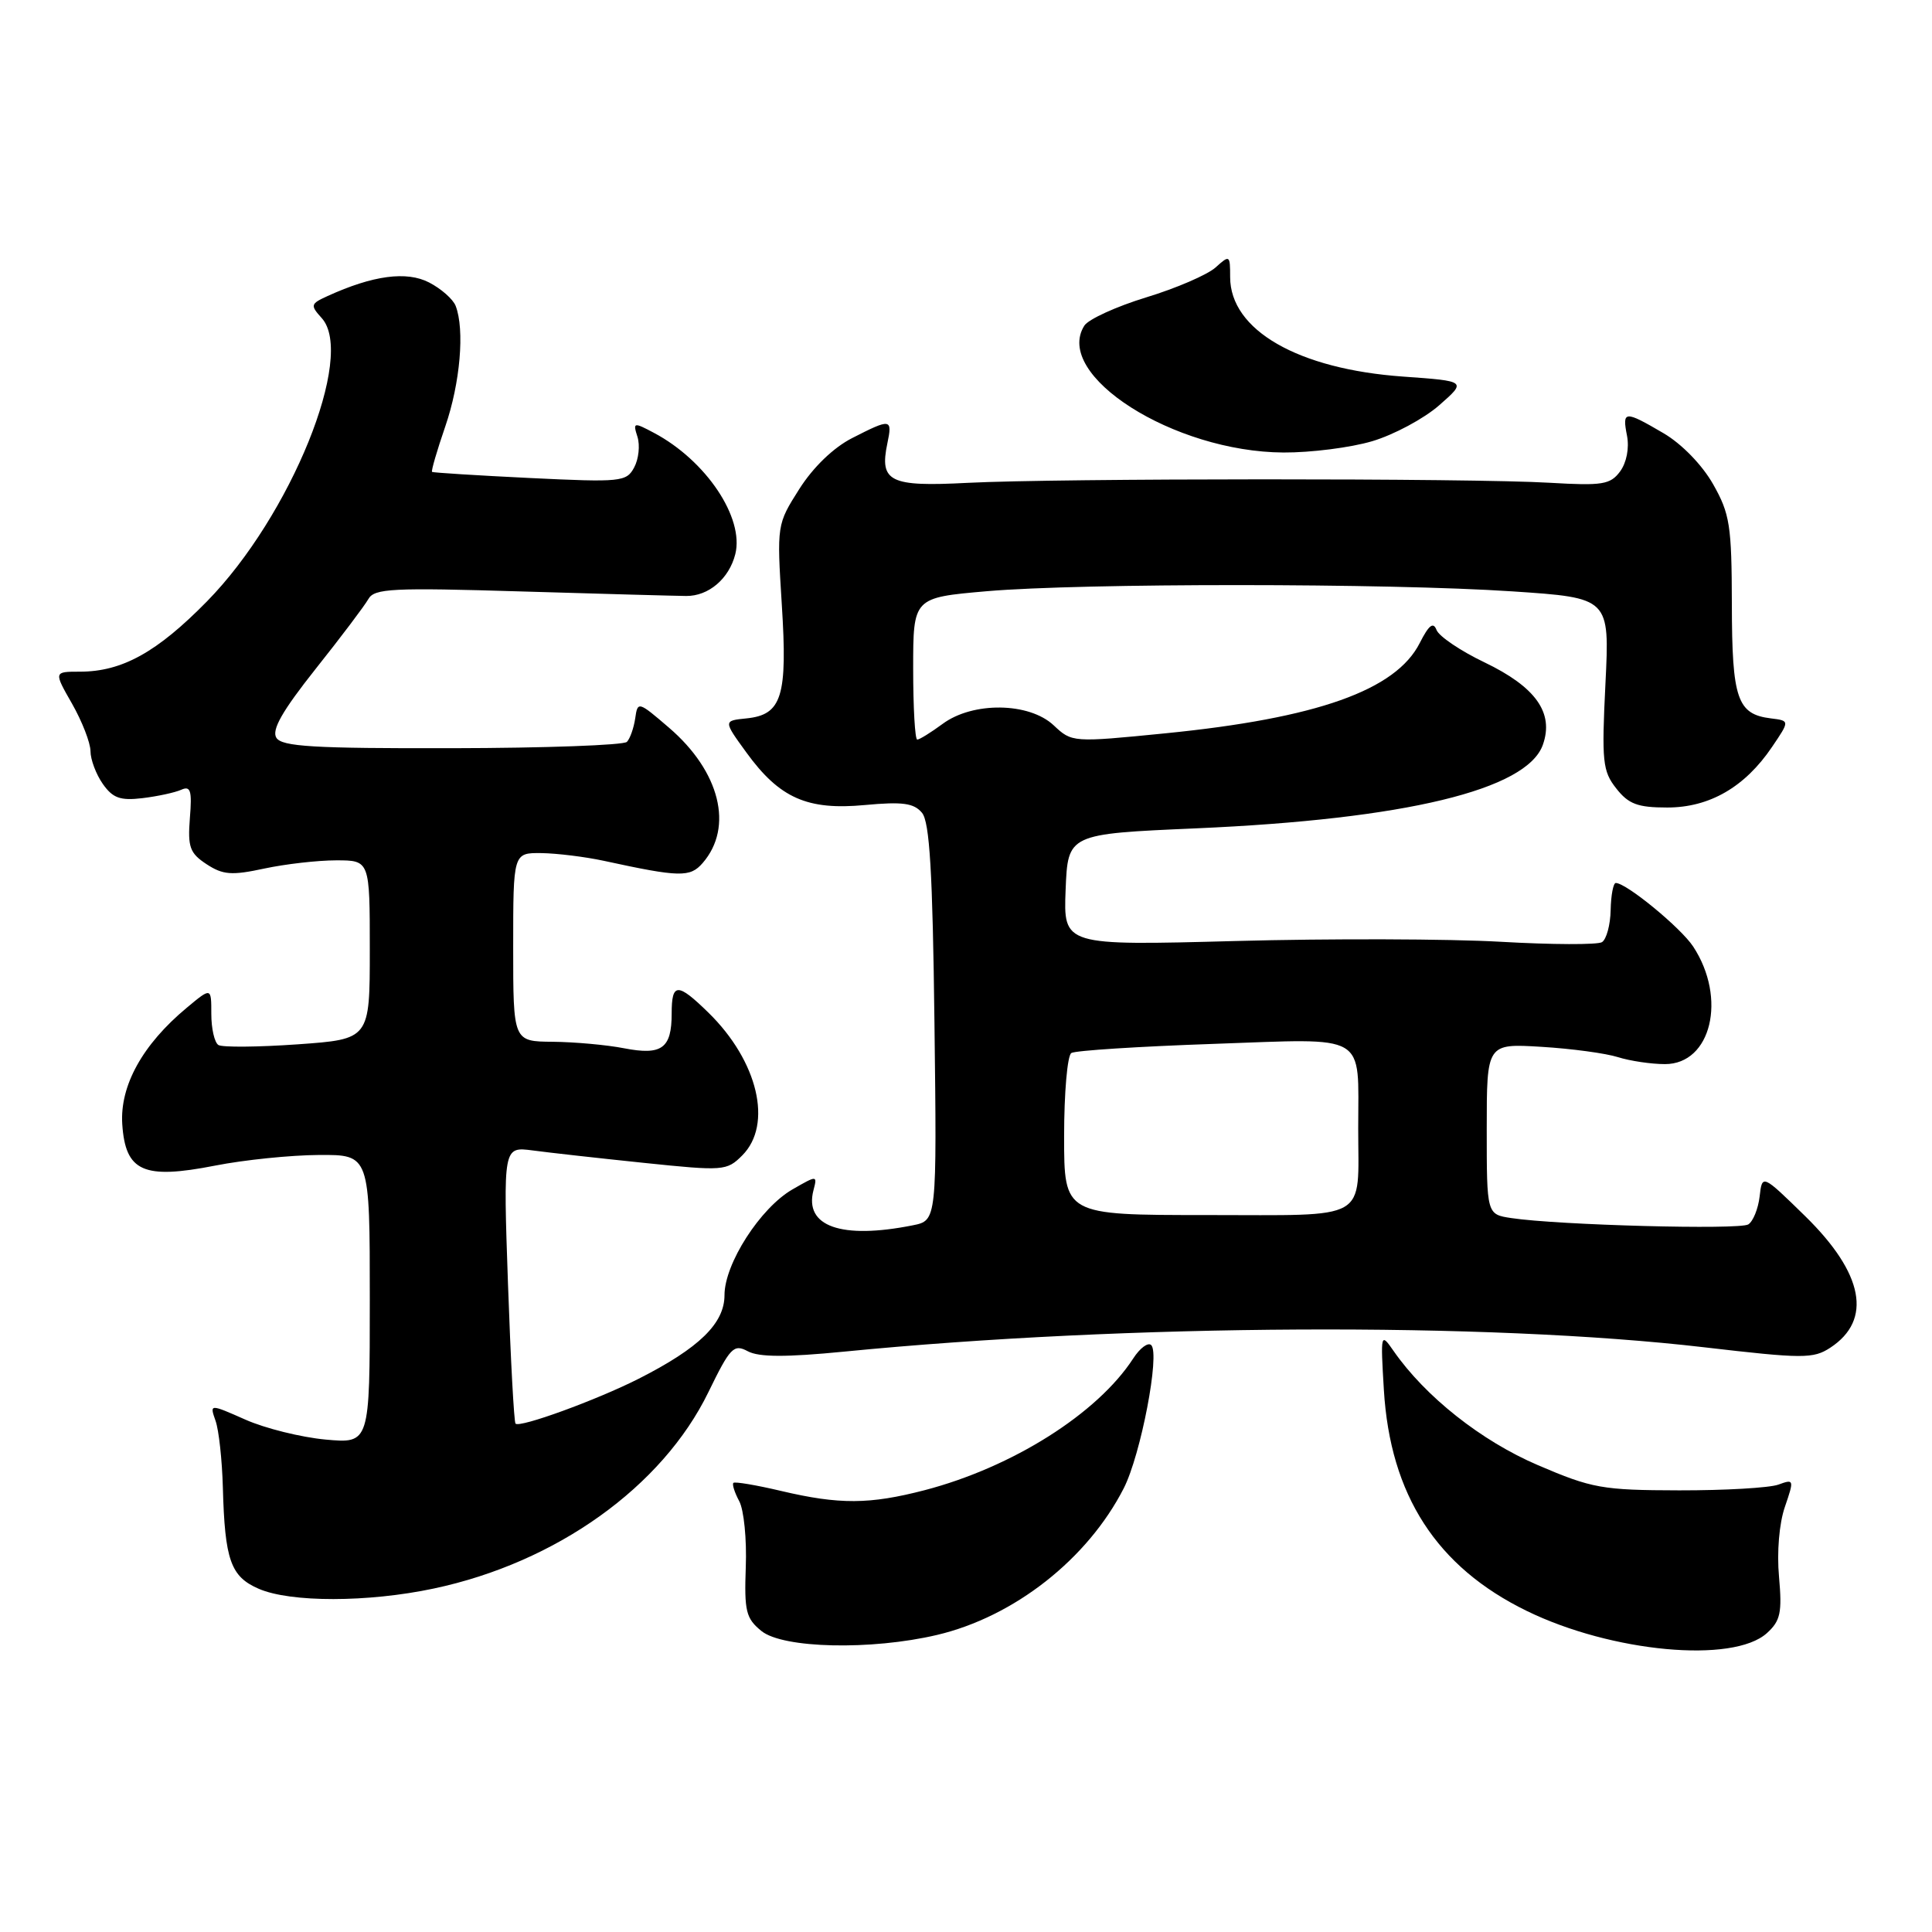<?xml version="1.0" encoding="UTF-8" standalone="no"?>
<!DOCTYPE svg PUBLIC "-//W3C//DTD SVG 1.1//EN" "http://www.w3.org/Graphics/SVG/1.1/DTD/svg11.dtd" >
<svg xmlns="http://www.w3.org/2000/svg" xmlns:xlink="http://www.w3.org/1999/xlink" version="1.1" viewBox="0 0 256 256">
 <g >
 <path fill="currentColor"
d=" M 234.12 216.40 C 235.92 214.77 236.15 213.70 235.73 208.94 C 235.43 205.68 235.75 201.85 236.51 199.66 C 237.75 196.04 237.72 195.96 235.64 196.72 C 234.46 197.15 228.55 197.49 222.50 197.48 C 212.30 197.46 210.94 197.21 203.78 194.14 C 196.28 190.93 188.86 185.06 184.65 179.00 C 182.95 176.55 182.92 176.65 183.37 184.17 C 184.21 198.11 190.36 207.63 202.29 213.45 C 213.55 218.95 229.64 220.44 234.12 216.40 Z  M 124.15 216.64 C 134.38 214.23 144.11 206.59 148.91 197.19 C 151.17 192.74 153.73 179.38 152.54 178.23 C 152.12 177.83 151.05 178.62 150.16 180.00 C 145.41 187.32 134.15 194.42 122.51 197.46 C 115.22 199.35 111.23 199.38 103.51 197.56 C 100.21 196.78 97.36 196.30 97.18 196.49 C 96.99 196.68 97.34 197.77 97.95 198.91 C 98.57 200.06 98.96 203.98 98.82 207.62 C 98.61 213.50 98.84 214.45 100.90 216.12 C 103.75 218.43 115.44 218.69 124.15 216.64 Z  M 57.47 210.49 C 73.72 207.05 87.75 197.02 93.86 184.48 C 96.76 178.53 97.22 178.05 99.09 179.05 C 100.57 179.84 104.14 179.85 111.82 179.10 C 149.38 175.41 197.03 175.17 225.79 178.52 C 238.91 180.05 240.27 180.05 242.52 178.58 C 248.13 174.90 246.95 168.74 239.20 161.15 C 233.50 155.58 233.50 155.58 233.16 158.54 C 232.97 160.16 232.30 161.83 231.66 162.24 C 230.50 162.98 206.43 162.34 200.25 161.40 C 197.00 160.91 197.00 160.91 197.00 149.59 C 197.00 138.27 197.00 138.27 204.25 138.71 C 208.24 138.95 212.80 139.57 214.40 140.08 C 215.99 140.58 218.79 141.00 220.62 141.00 C 226.75 141.00 228.85 132.28 224.36 125.43 C 222.72 122.93 215.50 117.00 214.10 117.00 C 213.77 117.00 213.46 118.62 213.42 120.59 C 213.38 122.56 212.86 124.47 212.27 124.84 C 211.68 125.20 205.64 125.18 198.85 124.79 C 192.06 124.40 176.24 124.35 163.70 124.69 C 140.91 125.30 140.91 125.30 141.20 117.90 C 141.50 110.50 141.50 110.50 158.50 109.76 C 186.20 108.55 202.34 104.66 204.44 98.68 C 205.93 94.45 203.50 91.03 196.69 87.76 C 193.53 86.25 190.68 84.32 190.35 83.48 C 189.92 82.36 189.34 82.81 188.13 85.19 C 184.97 91.46 174.51 95.17 154.40 97.17 C 142.12 98.39 142.03 98.38 139.62 96.11 C 136.36 93.05 128.91 92.95 124.90 95.92 C 123.35 97.06 121.84 98.00 121.54 98.00 C 121.24 98.00 121.00 93.77 121.00 88.59 C 121.00 79.19 121.00 79.19 130.75 78.34 C 143.39 77.25 183.88 77.26 200.39 78.36 C 213.29 79.22 213.29 79.22 212.73 90.58 C 212.22 100.90 212.35 102.18 214.16 104.47 C 215.79 106.55 217.00 107.00 220.92 107.00 C 226.52 107.00 231.21 104.29 234.80 98.98 C 237.16 95.50 237.16 95.50 234.65 95.19 C 230.19 94.64 229.50 92.62 229.48 80.10 C 229.46 69.63 229.22 68.08 226.99 64.15 C 225.54 61.60 222.83 58.81 220.42 57.40 C 215.25 54.37 214.93 54.40 215.59 57.75 C 215.90 59.38 215.53 61.30 214.67 62.47 C 213.38 64.21 212.32 64.38 205.36 63.97 C 195.04 63.35 140.09 63.37 128.20 63.98 C 117.89 64.52 116.51 63.84 117.58 58.75 C 118.27 55.46 118.05 55.42 112.91 58.05 C 110.44 59.31 107.75 61.90 105.91 64.80 C 102.94 69.48 102.93 69.55 103.59 80.07 C 104.37 92.28 103.61 94.71 98.92 95.19 C 95.84 95.50 95.84 95.50 98.90 99.71 C 103.29 105.76 106.97 107.39 114.61 106.67 C 119.60 106.21 121.09 106.41 122.17 107.70 C 123.18 108.92 123.58 115.51 123.82 135.51 C 124.14 161.72 124.14 161.72 120.95 162.36 C 111.48 164.25 106.53 162.51 107.79 157.71 C 108.31 155.72 108.28 155.72 105.01 157.60 C 100.76 160.04 96.00 167.44 96.00 171.61 C 96.00 175.36 92.65 178.62 84.63 182.69 C 79.06 185.51 68.89 189.22 68.31 188.64 C 68.11 188.44 67.66 180.10 67.31 170.10 C 66.68 151.93 66.68 151.93 70.59 152.44 C 72.74 152.73 79.39 153.47 85.36 154.09 C 95.87 155.18 96.30 155.15 98.35 153.10 C 102.43 149.01 100.44 140.61 93.88 134.19 C 89.77 130.17 89.00 130.19 89.00 134.30 C 89.00 138.92 87.70 139.87 82.69 138.90 C 80.39 138.45 76.14 138.07 73.25 138.04 C 68.00 138.00 68.00 138.00 68.00 125.50 C 68.00 113.00 68.00 113.00 71.75 113.04 C 73.81 113.07 77.53 113.53 80.00 114.06 C 90.08 116.25 91.44 116.28 93.11 114.35 C 97.24 109.59 95.40 102.21 88.63 96.41 C 84.58 92.93 84.49 92.90 84.17 95.18 C 83.98 96.46 83.49 97.86 83.07 98.30 C 82.65 98.74 72.23 99.12 59.91 99.14 C 41.54 99.18 37.36 98.93 36.62 97.76 C 35.97 96.72 37.40 94.21 41.81 88.65 C 45.17 84.43 48.31 80.26 48.81 79.38 C 49.60 77.97 51.96 77.85 69.10 78.37 C 79.77 78.69 89.59 78.96 90.92 78.97 C 93.89 79.00 96.61 76.68 97.43 73.43 C 98.64 68.61 93.55 61.02 86.66 57.36 C 83.95 55.92 83.85 55.95 84.47 57.89 C 84.82 59.01 84.63 60.83 84.03 61.94 C 83.01 63.85 82.29 63.92 70.23 63.34 C 63.23 63.00 57.39 62.63 57.25 62.53 C 57.11 62.42 57.90 59.71 59.00 56.51 C 60.98 50.76 61.59 43.69 60.38 40.54 C 60.04 39.65 58.45 38.25 56.86 37.43 C 53.88 35.89 49.43 36.48 43.40 39.23 C 41.14 40.26 41.09 40.44 42.63 42.15 C 47.13 47.12 38.52 68.37 27.43 79.68 C 20.81 86.43 16.17 89.00 10.59 89.00 C 7.12 89.00 7.12 89.00 9.55 93.25 C 10.88 95.59 11.98 98.41 11.99 99.53 C 11.99 100.64 12.73 102.60 13.62 103.87 C 14.94 105.75 15.93 106.11 18.87 105.76 C 20.87 105.52 23.18 105.02 24.01 104.65 C 25.25 104.09 25.46 104.75 25.16 108.40 C 24.86 112.25 25.15 113.05 27.37 114.51 C 29.54 115.93 30.70 116.02 35.01 115.09 C 37.81 114.49 42.10 114.00 44.55 114.00 C 49.00 114.00 49.00 114.00 49.00 125.85 C 49.00 137.70 49.00 137.70 39.44 138.38 C 34.19 138.75 29.46 138.79 28.94 138.47 C 28.42 138.14 28.00 136.29 28.00 134.35 C 28.00 130.82 28.00 130.82 24.75 133.53 C 18.89 138.40 15.87 143.86 16.20 148.96 C 16.62 155.25 19.00 156.31 28.50 154.45 C 32.35 153.69 38.54 153.06 42.25 153.04 C 49.00 153.00 49.00 153.00 49.00 172.14 C 49.00 191.28 49.00 191.28 43.14 190.75 C 39.91 190.45 35.13 189.27 32.52 188.11 C 27.77 186.01 27.77 186.01 28.56 188.26 C 29.00 189.49 29.43 193.47 29.53 197.10 C 29.79 206.71 30.56 208.91 34.28 210.52 C 38.49 212.35 48.74 212.34 57.47 210.49 Z  M 181.83 58.46 C 184.69 57.61 188.68 55.47 190.69 53.71 C 194.35 50.50 194.35 50.50 185.92 49.90 C 171.98 48.91 163.00 43.74 163.00 36.71 C 163.00 33.79 162.94 33.75 161.07 35.44 C 160.00 36.40 155.87 38.19 151.89 39.40 C 147.90 40.62 144.21 42.31 143.68 43.15 C 139.54 49.71 155.52 59.88 170.07 59.96 C 173.68 59.98 178.98 59.31 181.83 58.46 Z  M 141.00 150.56 C 141.00 144.82 141.43 139.85 141.96 139.53 C 142.48 139.20 150.96 138.66 160.80 138.32 C 181.47 137.60 179.97 136.73 179.97 149.50 C 179.97 161.99 181.70 161.00 159.88 161.00 C 141.00 161.00 141.00 161.00 141.00 150.56 Z "/>
</g>
</svg>